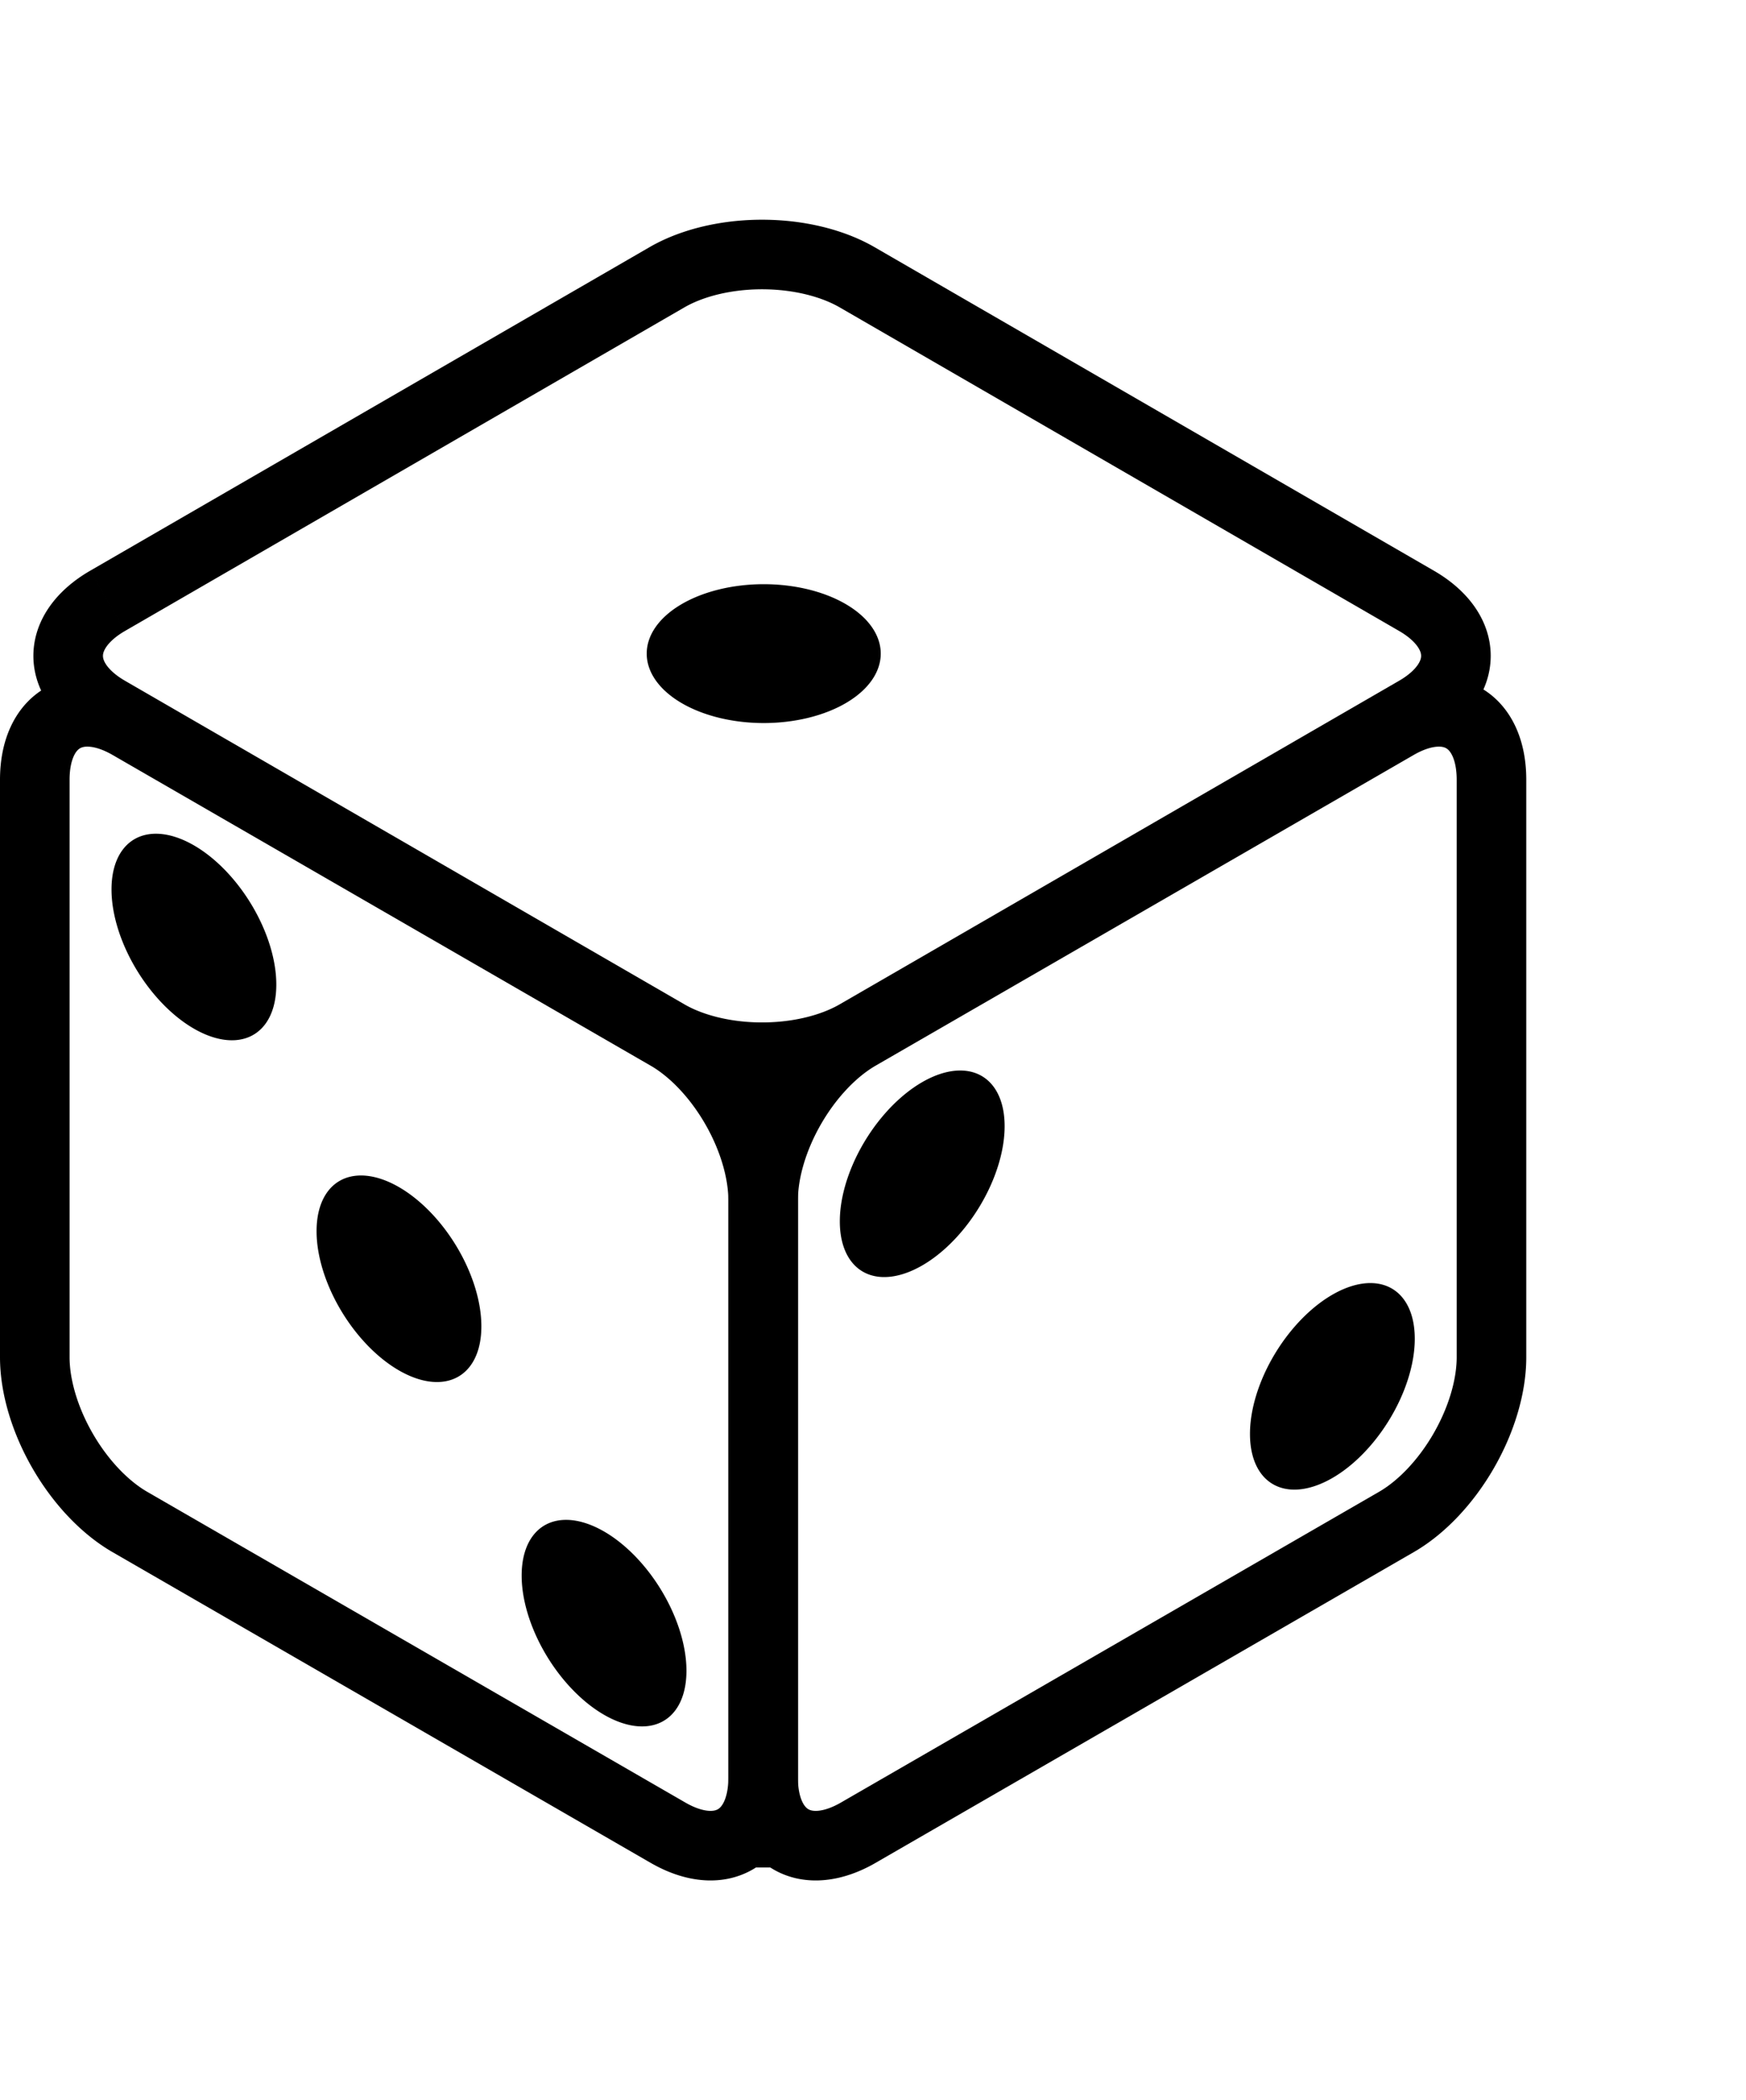 <?xml version="1.0" encoding="UTF-8" standalone="no"?>
<svg
   xmlns:dc="http://purl.org/dc/elements/1.1/"
   xmlns:cc="http://creativecommons.org/ns#"
   xmlns:rdf="http://www.w3.org/1999/02/22-rdf-syntax-ns#"
   xmlns:svg="http://www.w3.org/2000/svg"
   xmlns="http://www.w3.org/2000/svg"
   xmlns:sodipodi="http://sodipodi.sourceforge.net/DTD/sodipodi-0.dtd"
   xmlns:inkscape="http://www.inkscape.org/namespaces/inkscape"
   viewBox="0 0 476.782 573.522"
   id="svg2"
   version="1.1"
   inkscape:version="0.48.4 r"
   width="100%"
   height="100%"
   sodipodi:docname="die.svg">
  <defs
     id="defs26" />
  <sodipodi:namedview
     pagecolor="#ffffff"
     bordercolor="#666666"
     borderopacity="1"
     objecttolerance="10"
     gridtolerance="10"
     guidetolerance="10"
     inkscape:pageopacity="0"
     inkscape:pageshadow="2"
     inkscape:window-width="2498"
     inkscape:window-height="1417"
     id="namedview24"
     showgrid="false"
     inkscape:zoom="1.84375"
     inkscape:cx="14.0828"
     inkscape:cy="347.61891"
     inkscape:window-x="54"
     inkscape:window-y="-8"
     inkscape:window-maximized="1"
     inkscape:current-layer="svg2"
     fit-margin-top="60"
     fit-margin-left="0"
     fit-margin-right="60"
     fit-margin-bottom="60"
     units="px" />
  <path
     d="M 29.371,164.083 182.124,75.722 a 36.725,21.244 0 0 1 51.937,0 l 152.753,88.361 a 36.725,21.244 0 0 1 0,30.043 l -152.753,88.361 a 36.725,21.244 0 0 1 -51.937,0 L 29.371,194.127 a 36.725,21.244 0 0 1 0,-30.043"
     id="path6"
     style="fill:none;stroke:#000000;stroke-width:19"
     inkscape:connector-curvature="0" />
  <path
     d="m 234.37,282.782 146.932,-84.848 a 21.212,36.743 29.997 0 1 25.979,14.998 v 157.698 a 21.212,36.743 29.997 0 1 -25.979,45.002 l -146.932,84.848 a 21.212,36.743 29.997 0 1 -25.979,-14.998 V 327.784 a 21.212,36.743 29.997 0 1 25.979,-45.002"
     id="path8"
     style="fill:none;stroke:#000000;stroke-width:19"
     inkscape:connector-curvature="0" />
  <path
     d="m 386.333,365.599 a 18.008,31.236 31.906 1 1 -45,25.98 18.008,31.236 31.906 1 1 45,-25.98 z"
     id="path10"
     inkscape:connector-curvature="0" />
  <path
     d="m 274.333,307.552 a 18.008,31.236 31.906 1 1 -45,25.98 18.008,31.236 31.906 1 1 45,-25.98 z"
     id="path12"
     inkscape:connector-curvature="0" />
  <path
     d="M 182.411,282.78 35.479,197.933 a 36.743,21.212 60.003 0 0 -25.979,14.998 v 157.698 a 36.743,21.212 60.003 0 0 25.979,45.002 l 146.932,84.848 a 36.743,21.212 60.003 0 0 25.979,-14.998 V 327.782 a 36.743,21.212 60.003 0 0 -25.979,-45.002"
     id="path14"
     inkscape:connector-curvature="0"
     style="fill:none;stroke:#000000;stroke-width:19" />
  <path
     d="m 86.447,336.219 a 31.236,18.008 58.094 1 0 45,25.98 31.236,18.008 58.094 1 0 -45,-25.98 z"
     id="path16"
     inkscape:connector-curvature="0" />
  <path
     d="m 30.45,242.889 a 31.236,18.008 58.094 1 0 45,25.98 31.236,18.008 58.094 1 0 -45,-25.98 z"
     id="path18"
     inkscape:connector-curvature="0" />
  <path
     d="m 142.45,430.262 a 31.236,18.008 58.094 1 0 45,25.98 31.236,18.008 58.094 1 0 -45,-25.98 z"
     id="path20"
     inkscape:connector-curvature="0" />
  <path
     d="m 185.959,165.086 a 31.953,18.959 0 0 1 45.189,26.812 31.953,18.959 0 0 1 -45.189,-26.812 z"
     id="path22"
     inkscape:connector-curvature="0" />
</svg>

